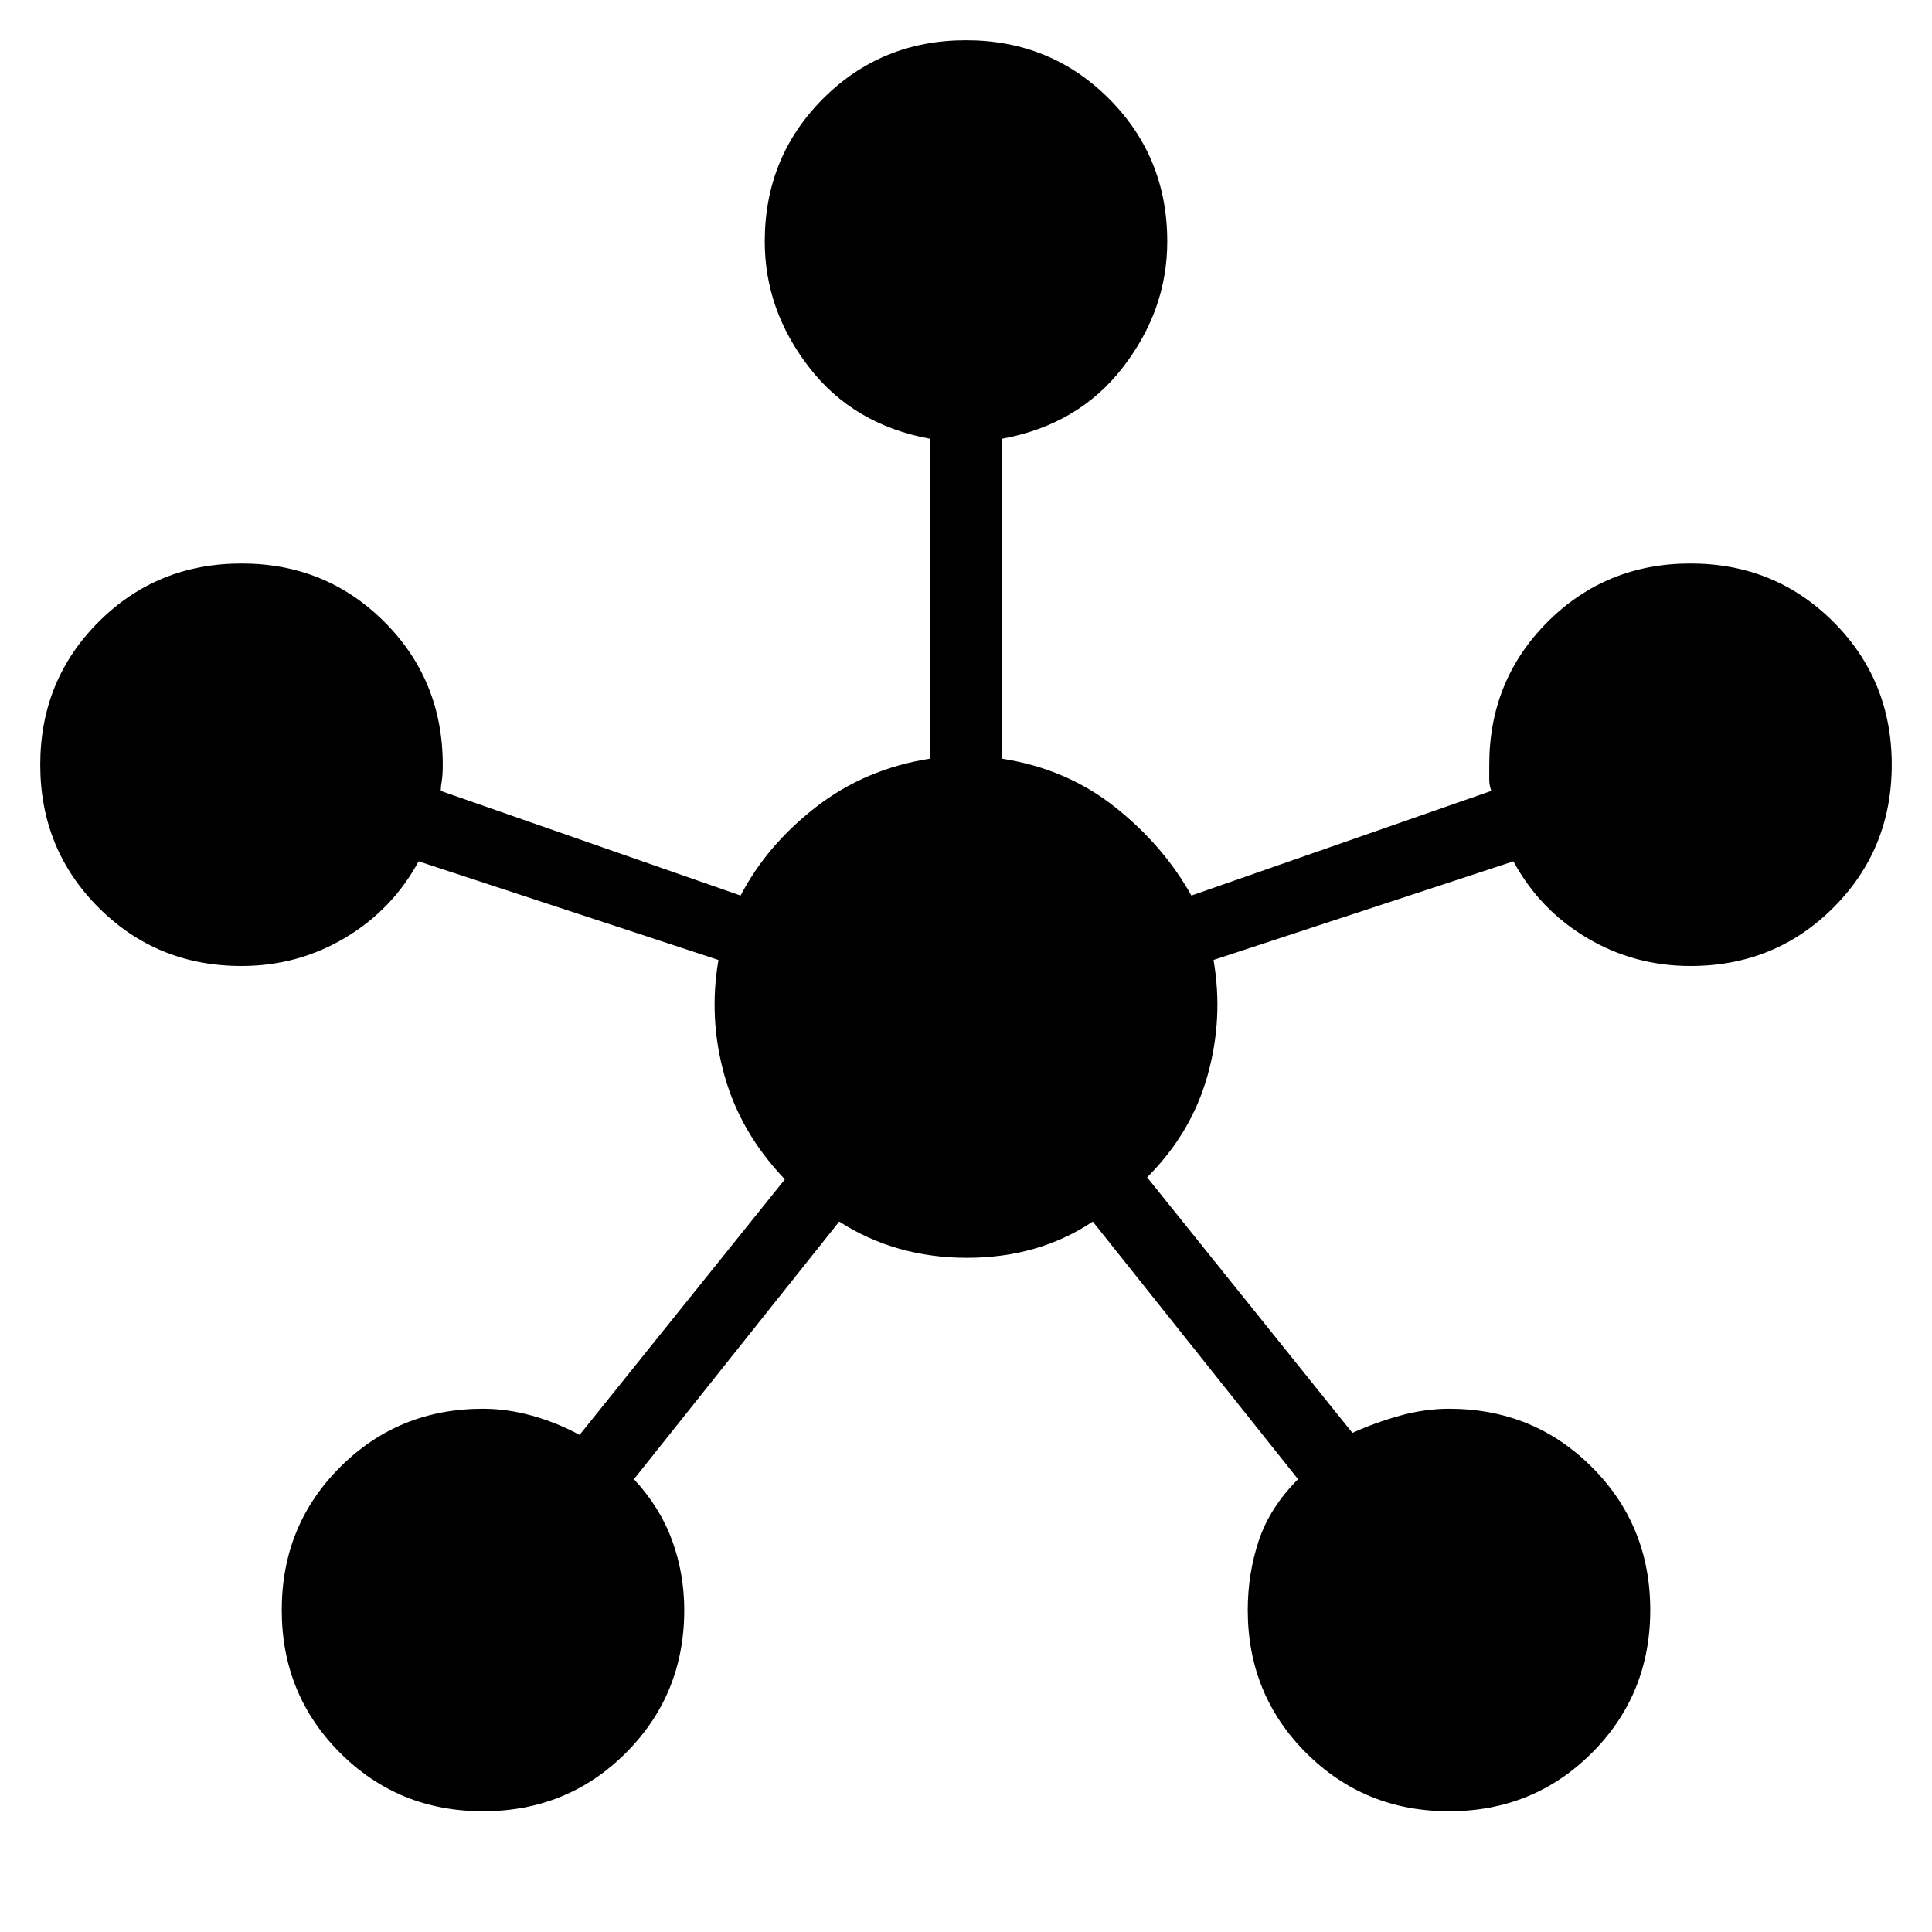 <svg xmlns="http://www.w3.org/2000/svg" height="24" width="24"><path d="M6 22.5q-1.05 0-1.775-.725Q3.5 21.05 3.5 20q0-1.05.725-1.775Q4.95 17.5 6 17.5q.3 0 .613.087.312.088.587.238l2.55-3.175q-.55-.575-.75-1.288-.2-.712-.075-1.437L5.2 10.7q-.325.6-.913.95Q3.7 12 3 12q-1.05 0-1.775-.725Q.5 10.55.5 9.5q0-1.05.725-1.775Q1.95 7 3 7q1.05 0 1.775.725Q5.5 8.45 5.5 9.5q0 .125-.012.2-.013.075-.013.125l3.725 1.3q.325-.625.937-1.1.613-.475 1.413-.6V5.45q-.95-.175-1.5-.888Q9.5 3.85 9.5 3q0-1.05.725-1.775Q10.95.5 12 .5q1.05 0 1.775.725Q14.5 1.95 14.5 3q0 .85-.55 1.562-.55.713-1.5.888v3.975q.8.125 1.4.6.6.475.95 1.1l3.725-1.3q-.025-.075-.025-.137V9.5q0-1.05.725-1.775Q19.95 7 21 7q1.05 0 1.775.725.725.725.725 1.775 0 1.05-.725 1.775Q22.05 12 21 12q-.7 0-1.288-.35-.587-.35-.912-.95l-3.725 1.225q.125.725-.075 1.437-.2.713-.75 1.263L16.8 17.8q.275-.125.587-.213.313-.087.613-.087 1.05 0 1.775.725.725.725.725 1.775 0 1.05-.725 1.775-.725.725-1.775.725-1.05 0-1.775-.725Q15.5 21.05 15.5 20q0-.45.137-.862.138-.413.488-.763l-2.55-3.2q-.675.45-1.563.45-.887 0-1.587-.45l-2.55 3.2q.325.35.475.763.15.412.15.862 0 1.05-.725 1.775Q7.05 22.5 6 22.5Z"/></svg>